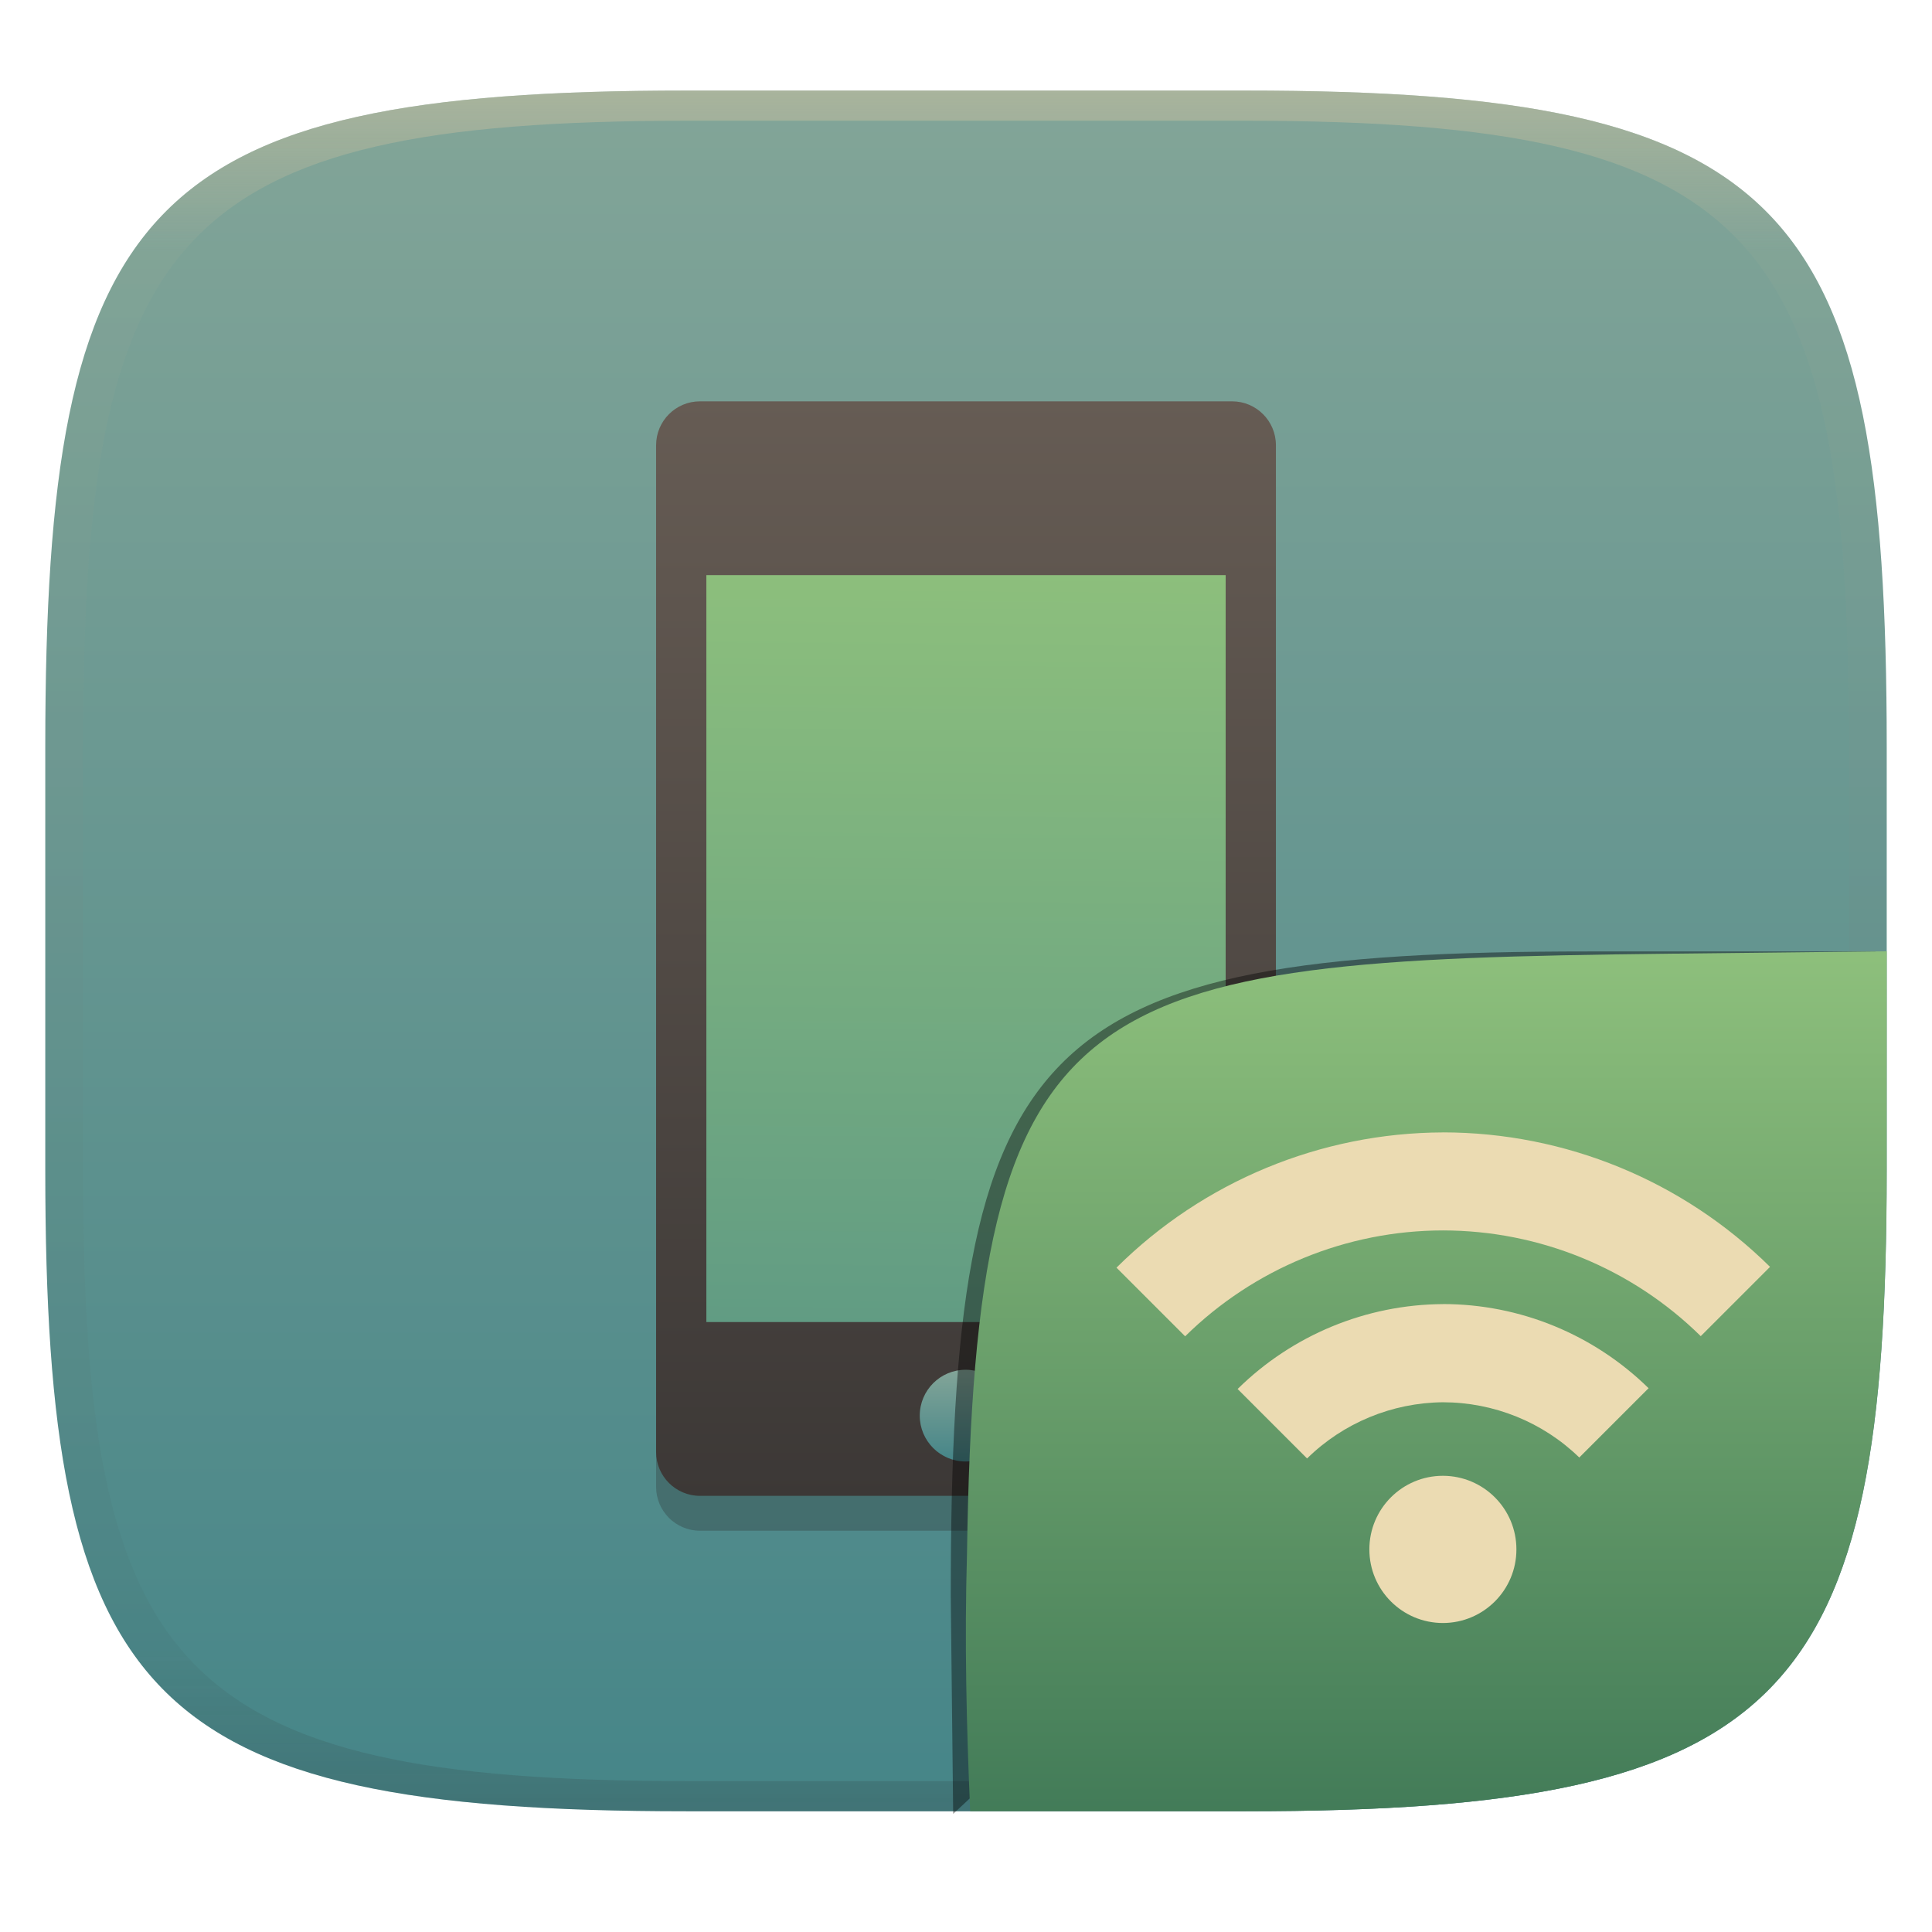 <svg width="256" height="256" style="isolation:isolate" version="1.1" xmlns="http://www.w3.org/2000/svg" xmlns:xlink="http://www.w3.org/1999/xlink">
  <g transform="translate(0 -.118)" filter="url(#a)">
    <linearGradient id="b" x1=".5" x2=".5" y2="1" gradientTransform="matrix(244,0,0,228,5.981,12.12)" gradientUnits="userSpaceOnUse">
      <stop stop-color="#83a598" offset="0"/>
      <stop stop-color="#458588" offset="1"/>
    </linearGradient>
    <path d="m165 12.12c72 0 85 15 85 87v56c0 70-13 85-85 85h-74c-72 0-85-15-85-85v-56c0-72 13-87 85-87z" fill="url(#b)"/>
  </g>
  <defs>
    <linearGradient id="linearGradient31" x1=".5" x2=".5" y2="1" gradientTransform="matrix(244,0,0,228,5.988,12.12)" gradientUnits="userSpaceOnUse">
      <stop stop-color="#d5c4a1" offset="0"/>
      <stop stop-color="#d5c4a1" stop-opacity=".098" offset=".1"/>
      <stop stop-color="#282828" stop-opacity=".1" offset=".9"/>
      <stop stop-color="#282828" stop-opacity=".4" offset="1"/>
    </linearGradient>
    <linearGradient id="a">
      <stop stop-color="#3c3836" offset="0"/>
      <stop stop-color="#504945" offset="1"/>
    </linearGradient>
    <filter id="wBb1wNSgSQ0c8DHhwpBs3sPy9gWOL0Dc-3" x="-.084" y="-.09" width="1.168" height="1.18" color-interpolation-filters="sRGB">
      <feGaussianBlur stdDeviation="4.294"/>
    </filter>
    <linearGradient id="b-9-6-7" x1=".652" x2=".652" y1=".5" y2="1" gradientTransform="matrix(244,0,0,228,5.983,12)" gradientUnits="userSpaceOnUse">
      <stop stop-color="#8ec07c" offset="0"/>
      <stop stop-color="#427b58" offset="1"/>
    </linearGradient>
    <linearGradient id="_lgradient_17-6" x2="-.008" y2="1.522" gradientTransform="matrix(70.53,0,0,110.2,93.59,72.57)" gradientUnits="userSpaceOnUse">
      <stop stop-color="#8ec07c" offset="0"/>
      <stop stop-color="#458588" offset="1"/>
    </linearGradient>
    <linearGradient id="_lgradient_18-1" x2="0" y2="1" gradientTransform="matrix(82.13,0,0,145,86.94,53.5)" gradientUnits="userSpaceOnUse">
      <stop stop-color="#665c54" offset="0"/>
      <stop stop-color="#3c3836" offset="1"/>
    </linearGradient>
    <linearGradient id="_lgradient_19-4" x1=".5" x2=".5" y2="1" gradientTransform="matrix(12.16,0,0,12.16,121.9,181.8)" gradientUnits="userSpaceOnUse">
      <stop stop-color="#83a598" offset="0"/>
      <stop stop-color="#458588" offset="1"/>
    </linearGradient>
  </defs>
  <g transform="translate(.001 -.118)" opacity=".5">
    <path d="m91 12.12c-72 0-85 15-85 87v56c0 70 13 85 85 85h74c72 0 85-15 85-85v-56c0-72-13-87-85-87zm0 4h74c68 0 80 15 80 83v56c0 66-12 81-80 81h-74c-68 0-80-15-80-81v-56c0-68 12-83 80-83z" fill="url(#linearGradient31)" opacity="1"/>
  </g>
  <g transform="translate(-.049 -.322)" style="isolation:isolate">
    <path d="m163.3 58.12h-70.5c-3.211 0-5.814 2.604-5.814 5.815v133.4c0 3.212 2.603 5.815 5.814 5.815h70.5c3.211 0 5.814-2.603 5.814-5.815v-133.4c0-3.211-2.603-5.815-5.814-5.815zm-0.845 122h-68.81v-98.97h68.81z" fill="#282828" opacity=".3" style="isolation:isolate"/>
    <path d="m95.68 72.57h66.35c1.154 0 2.09 0.936 2.09 2.09v106c0 1.154-0.936 2.091-2.09 2.091h-66.35c-1.153 0-2.09-0.937-2.09-2.091v-106c0-1.154 0.937-2.09 2.09-2.09z" fill="url(#_lgradient_17-6)"/>
    <path d="m163.3 53.5h-70.5c-3.211 0-5.814 2.604-5.814 5.815v133.4c0 3.212 2.603 5.815 5.814 5.815h70.5c3.211 0 5.814-2.603 5.814-5.815v-133.4c0-3.211-2.603-5.815-5.814-5.815zm-0.845 122h-68.81v-98.97h68.81z" fill="url(#_lgradient_18-1)"/>
    <circle cx="128" cy="187.9" r="6.078" fill="url(#_lgradient_19-4)" vector-effect="non-scaling-stroke"/>
  </g>
  <g transform="translate(.001 .051)" style="isolation:isolate">
    <g filter="url(#wBb1wNSgSQ0c8DHhwpBs3sPy9gWOL0Dc-3)" opacity=".4">
      <path d="m126.3 240.3-0.32-28.79c0-73.99 10.58-85.49 84.64-85.49h38.01"/>
    </g>
    <path d="m250 126-28.93 0.32c-78.35 0.867-91.85 4.404-92.94 79.55-0.332 11.37-0.076 22.72 0.428 34.08h36.44c72 0 84.99-15 84.99-85z" fill="url(#b-9-6-7)" style="isolation:isolate"/>
    <path d="m191.2 150c-16.22 0.054-31.76 6.501-43.26 17.92l9.097 9.097c9.109-8.97 21.38-14.02 34.16-14.03 12.78 5e-3 25.05 5.037 34.16 14.01l9.182-9.182c-11.55-11.41-27.11-17.81-43.35-17.82zm0 22.75c-10.18 0.054-19.96 4.1-27.21 11.25l9.203 9.203c4.804-4.719 11.27-7.387 18-7.447 6.749 7e-3 13.23 2.62 18.07 7.32l9.182-9.182c-7.282-7.137-17.05-11.15-27.25-11.15zm0 22.75c-5.388-3e-3 -9.755 4.365-9.753 9.753-3e-3 5.388 4.365 9.755 9.753 9.753 5.379-9e-3 9.735-4.374 9.731-9.753 3e-3 -5.379-4.352-9.743-9.731-9.753z" color="#ebdbb2" fill="currentColor" stroke-width="10.83" style="isolation:isolate"/>
  </g>
</svg>
